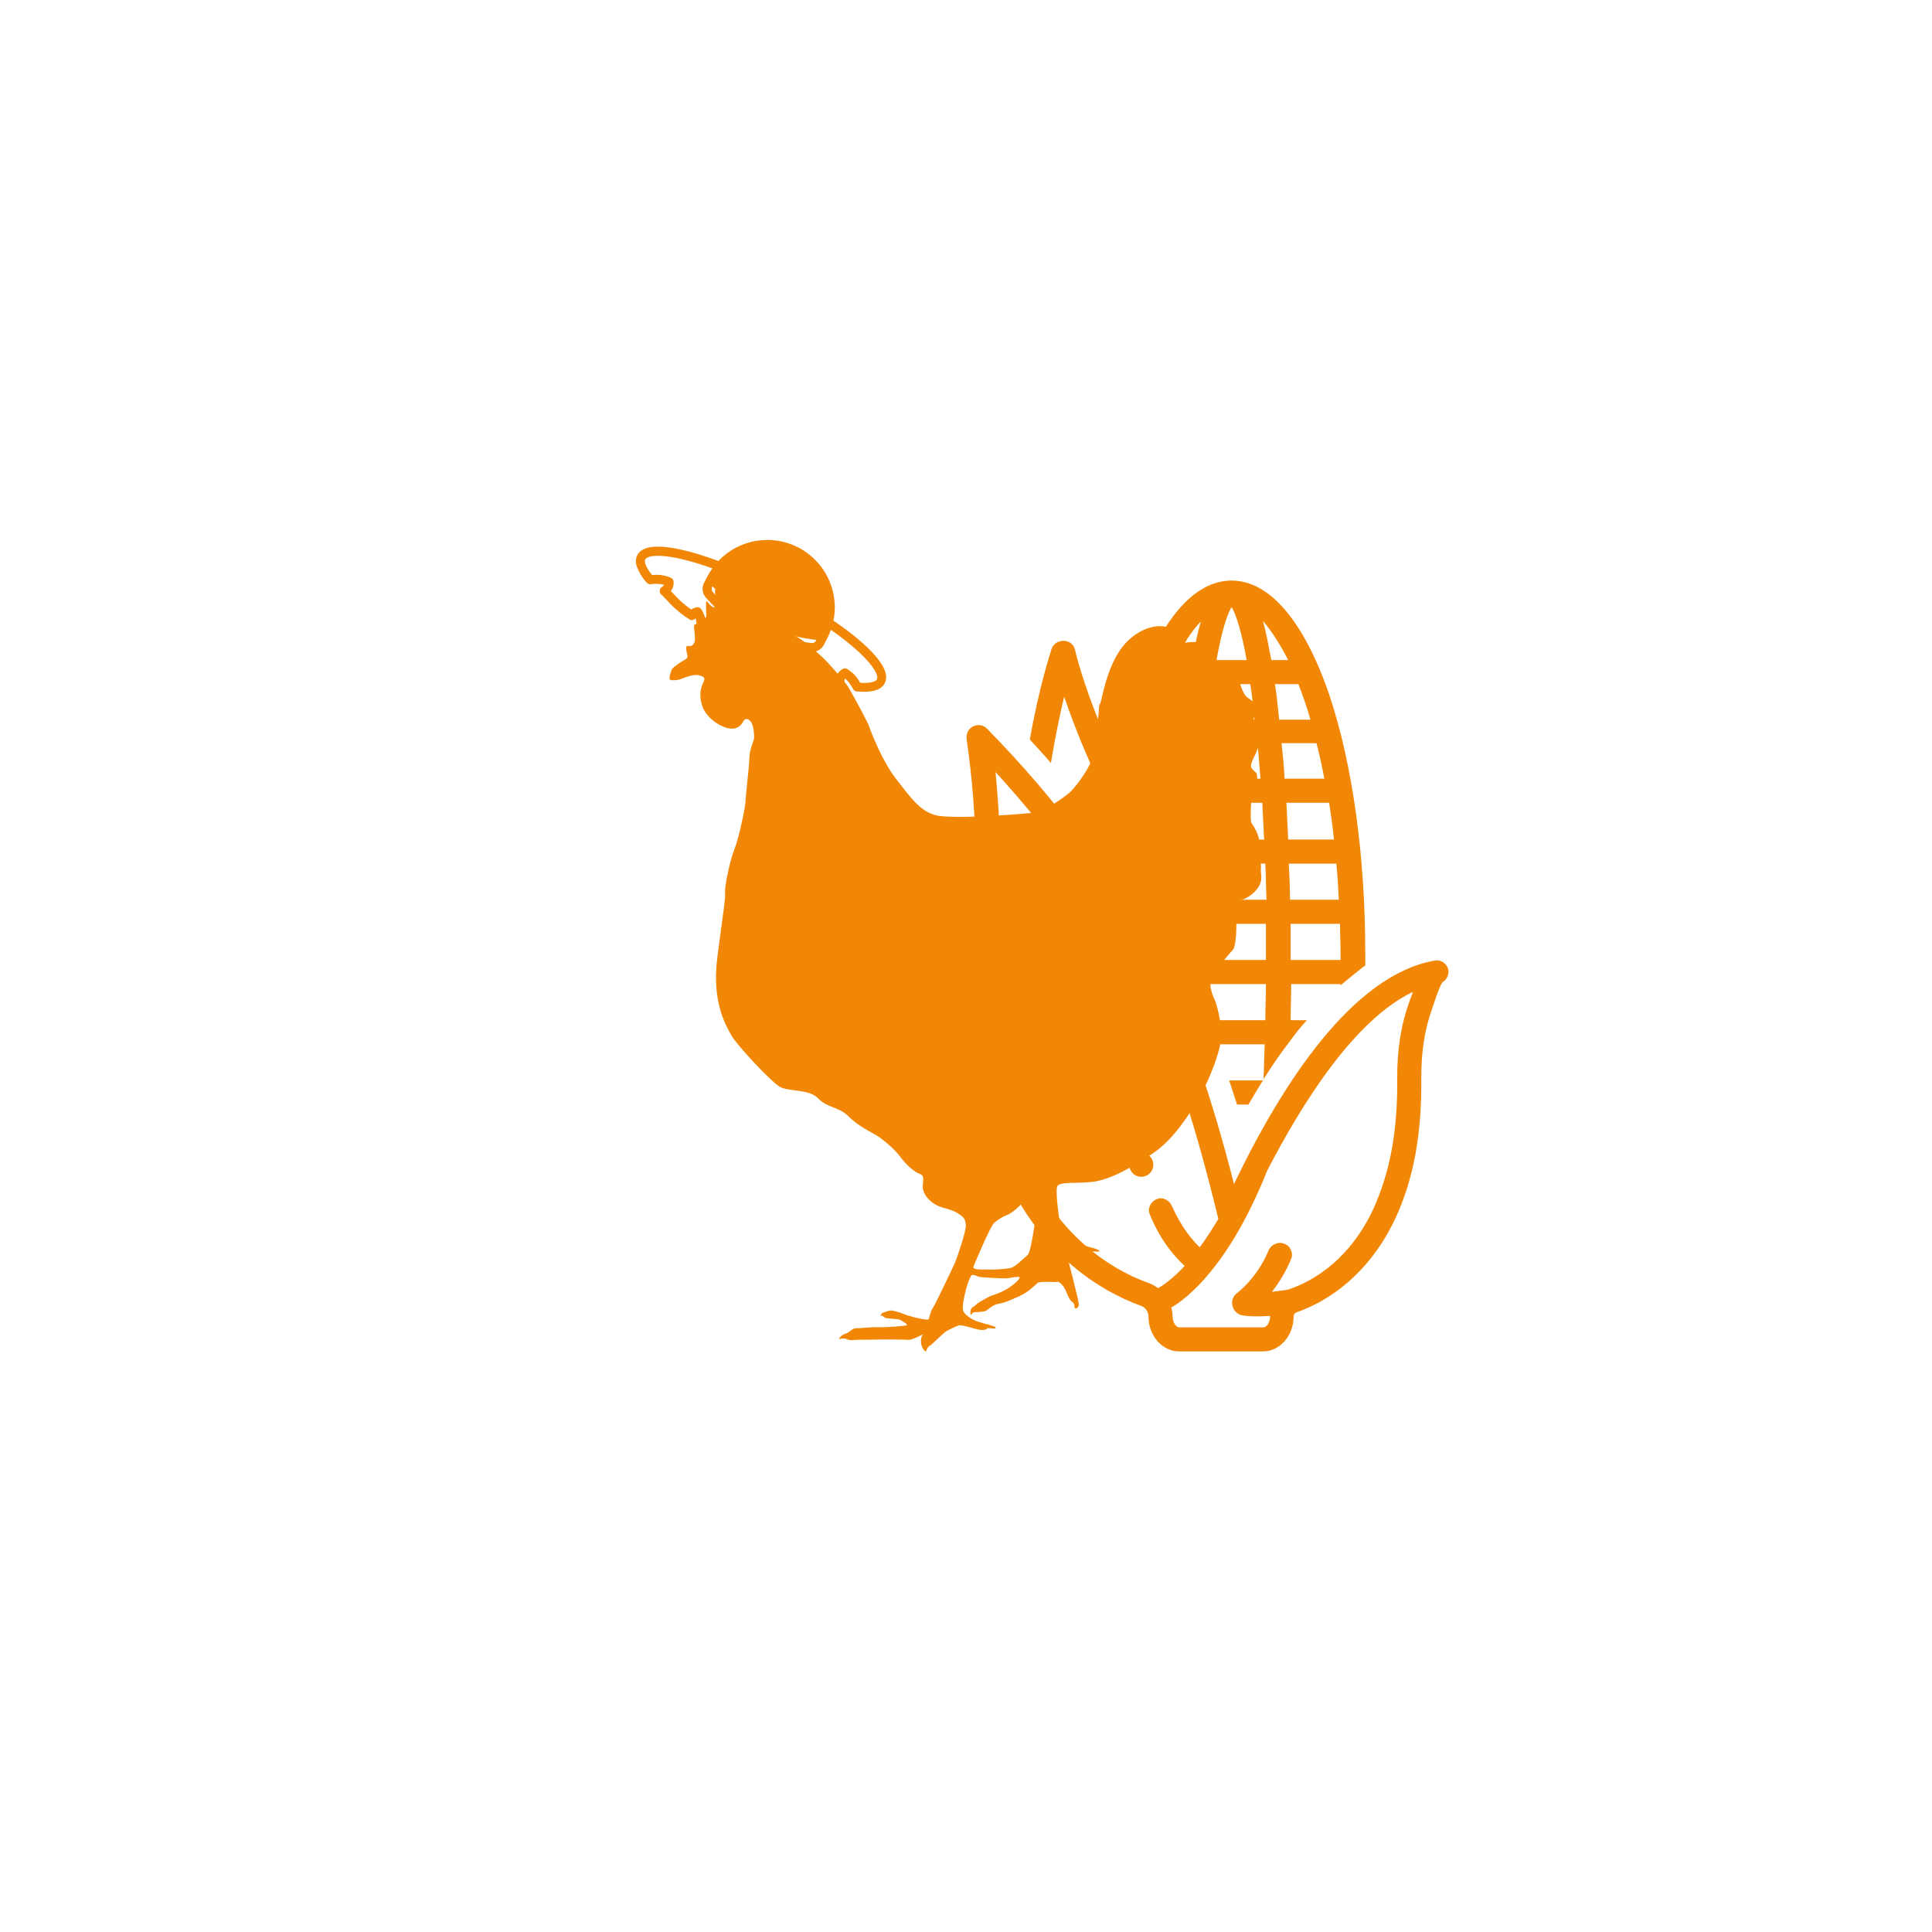 <?xml version="1.0" encoding="UTF-8"?><svg xmlns="http://www.w3.org/2000/svg" xmlns:xlink="http://www.w3.org/1999/xlink" width="375" zoomAndPan="magnify" viewBox="0 0 375 375" height="375" preserveAspectRatio="xMidYMid meet" version="1.0"><defs><clipPath id="clip-0"><path d="M 129.844 112.5 L 245 112.5 L 245 262.5 L 129.844 262.5 Z M 129.844 112.5 " clip-rule="nonzero"/></clipPath><clipPath id="clip-1"><path d="M 187.5 140 L 281.25 140 L 281.25 262.5 L 187.5 262.5 Z M 187.5 140 " clip-rule="nonzero"/></clipPath><clipPath id="clip-2"><path d="M 214 112.5 L 265 112.5 L 265 210 L 214 210 Z M 214 112.5 " clip-rule="nonzero"/></clipPath><clipPath id="clip-3"><path d="M 123 104 L 173 104 L 173 135 L 123 135 Z M 123 104 " clip-rule="nonzero"/></clipPath><clipPath id="clip-4"><path d="M 162.066 92.758 L 174.773 132.789 L 134.738 145.496 L 122.035 105.465 Z M 162.066 92.758 " clip-rule="nonzero"/></clipPath><clipPath id="clip-5"><path d="M 162.066 92.758 L 174.773 132.789 L 134.738 145.496 L 122.035 105.465 Z M 162.066 92.758 " clip-rule="nonzero"/></clipPath></defs><g clip-path="url(#clip-0)"><path fill="rgb(94.899%, 52.939%, 1.959%)" d="M 200.934 236.914 C 200.934 236.914 200.102 243.066 199.473 243.586 C 198.848 244.109 197.07 245.879 196.238 246.09 C 195.402 246.297 192.895 246.504 191.746 246.402 C 191.746 246.402 188.613 246.609 188.93 245.879 C 189.242 245.148 192.164 238.062 193 237.332 C 193.836 236.602 194.984 235.977 195.609 235.77 C 196.238 235.559 198.43 233.891 199.266 232.328 C 199.266 232.328 200.309 231.703 200.934 232.121 C 201.562 232.535 200.934 236.914 200.934 236.914 Z M 244.738 168.793 C 244.84 167.957 244.578 166.082 244.32 165.719 C 244.059 165.352 244.32 164.207 244.371 163.164 C 244.422 162.121 243.273 160.191 242.961 159.828 C 242.648 159.465 242.805 157.066 242.805 156.441 C 242.805 155.812 243.117 154.668 243.535 153.988 C 243.953 153.312 244.266 150.445 243.797 149.977 C 243.328 149.508 242.805 149.195 242.805 148.621 C 242.805 148.047 243.535 146.691 243.797 146.121 C 244.059 145.547 244.996 142.887 244.996 142.055 C 244.996 141.219 243.902 140.855 243.484 140.074 C 243.066 139.293 243.746 138.562 244.109 137.727 C 244.477 136.895 242.699 135.801 242.125 135.383 C 241.551 134.965 241.238 134.289 240.77 132.934 C 240.301 131.578 238.211 131.109 237.949 130.273 C 237.688 129.441 236.75 128.555 236.176 128.348 C 235.602 128.137 235.602 127.93 235.602 127.93 C 235.602 125.531 233.25 126.836 233.406 125.738 C 233.566 124.645 231.84 124.488 230.484 124.699 C 229.125 124.906 228.969 124.332 228.969 124.332 C 228.812 121.363 223.906 120.059 219.363 123.969 C 214.82 127.879 213.934 136.059 213.516 136.582 C 213.098 137.102 213.414 139.812 212.734 140.648 C 212.055 141.48 212.16 145.547 211.953 147.109 C 211.742 148.672 209.184 152.219 208.035 153.414 C 206.887 154.613 202.867 157.379 200.934 157.691 C 199.004 158.004 184.594 159.098 181.516 158.211 C 178.434 157.324 176.711 154.719 173.996 151.281 C 171.281 147.84 169.039 142.055 168.723 141.062 C 168.41 140.074 165.227 134.289 164.652 133.348 C 164.078 132.41 161.258 129.18 160.164 128.086 C 159.066 126.992 157.188 125.324 155.723 124.281 C 154.262 123.238 150.922 121.621 150.035 121.102 C 149.148 120.578 150.035 119.953 150.035 119.953 C 151.602 119.695 152.281 118.809 152.176 117.871 C 152.07 116.93 151.391 116.984 151.34 115.992 C 151.289 115.004 150.297 115.055 149.93 115.367 C 149.562 115.68 148.938 116.254 148.469 116.098 C 147.996 115.941 148.207 113.387 147.844 113.336 C 147.477 113.281 147.215 116.148 146.797 116.148 C 146.379 116.148 146.434 114.898 146.121 114.324 C 145.805 113.754 145.441 114.273 144.969 115.785 C 144.5 117.297 143.77 116.254 143.562 115.941 C 143.352 115.629 141.941 112.812 141.422 112.656 C 140.898 112.5 141.734 115.891 141.316 116.359 C 140.898 116.828 139.961 114.691 139.07 114.379 C 138.184 114.066 139.645 117.504 138.914 117.816 C 138.184 118.129 137.609 117.086 137.242 116.723 C 136.879 116.359 137.086 118.547 137.086 119.223 C 137.086 119.902 137.086 120.164 135.992 119.746 C 134.895 119.328 135.418 121.465 134.945 121.207 C 134.477 120.945 134.895 122.875 134.895 124.02 C 134.895 125.168 134.113 125.586 133.484 125.375 C 132.859 125.168 133.434 127.25 133.434 127.25 C 133.434 127.25 133.535 127.773 132.965 128.035 C 132.391 128.293 130.719 129.492 130.508 129.754 C 130.301 130.016 129.988 131.055 129.938 131.684 C 129.883 132.309 131.867 131.941 132.074 131.84 C 132.285 131.734 134.531 130.797 135.574 131.055 C 136.617 131.316 136.828 131.527 136.668 132.098 C 136.512 132.672 135.469 133.871 136.199 136.684 C 136.93 139.5 140.219 141.324 141.84 141.43 C 143.457 141.535 144.082 140.387 144.238 140.074 C 144.398 139.762 144.867 139.188 145.598 139.918 C 146.328 140.648 146.379 142.629 146.379 143.199 C 146.379 143.773 145.492 145.234 145.441 147.215 C 145.387 149.195 144.711 154.562 144.711 155.5 C 144.711 156.441 143.457 162.59 142.57 164.777 C 141.68 166.969 140.637 172.023 140.742 173.223 C 140.848 174.422 140.375 176.922 139.227 185.887 C 138.078 194.852 141.16 199.492 142.047 201.105 C 142.934 202.723 149.617 209.969 151.391 210.957 C 153.168 211.949 157.031 211.324 158.805 213.199 C 160.582 215.078 162.879 214.816 164.703 216.691 C 166.531 218.566 169.297 219.871 170.082 220.34 C 170.863 220.809 173.477 222.789 174.727 224.512 C 175.98 226.23 177.598 227.535 178.488 227.848 C 179.375 228.16 179.219 228.574 179.113 230.191 C 179.008 231.809 180.574 233.371 181.934 233.996 C 183.289 234.621 184.648 234.672 186.004 235.559 C 187.363 236.445 187.309 236.758 187.465 237.75 C 187.621 238.738 185.742 244.211 185.379 245.047 C 185.012 245.879 181.461 253.387 181.043 253.906 C 180.629 254.426 180.367 255.938 180.211 256.094 C 180.055 256.25 178.957 255.992 178.59 255.938 C 178.227 255.887 176.086 255.367 175.406 255.051 C 174.727 254.738 173.527 254.426 173.059 254.375 C 172.586 254.324 171.699 254.688 171.387 254.793 C 171.074 254.895 170.863 255.367 170.863 255.367 L 171.281 255.367 C 171.281 255.367 171.492 255.625 171.805 255.781 C 172.117 255.938 174.258 255.992 174.625 256.148 C 174.988 256.305 176.137 256.98 176.035 257.191 C 175.93 257.398 171.961 257.66 170.551 257.605 C 169.141 257.555 167 257.816 166.168 257.816 C 165.332 257.816 165.121 258.547 164.129 258.859 C 163.137 259.172 162.824 259.902 162.824 259.902 C 162.824 259.902 163.816 259.691 164.129 259.848 C 164.445 260.004 165.227 260.215 165.645 260.109 C 166.062 260.004 168.359 260.059 170.238 260.004 C 172.117 259.953 175.406 260.004 176.348 260.059 C 177.285 260.109 179.477 258.703 179.113 259.066 C 178.746 259.434 178.645 260.527 178.906 261.258 C 179.164 261.984 179.688 262.508 179.793 262.195 C 179.895 261.883 180.105 261.359 180.473 261.203 C 180.836 261.047 183.082 258.754 183.602 258.441 C 184.125 258.129 185.691 257.348 186.16 257.242 C 186.633 257.137 188.719 257.762 189.711 258.023 C 190.703 258.285 191.539 258.078 191.59 257.867 C 191.641 257.66 193.207 258.023 193.262 257.762 C 193.312 257.504 192.582 257.348 192.32 257.242 C 192.062 257.137 191.277 256.98 189.922 256.562 C 188.562 256.148 187.57 255.312 187.152 254.793 C 186.734 254.27 186.789 253.176 187.414 250.621 C 188.039 248.07 188.613 247.496 188.613 247.496 C 189.086 247.391 189.5 247.652 189.922 247.809 C 190.336 247.965 194.723 248.172 195.348 248.121 C 195.977 248.07 198.012 247.602 197.906 248.016 C 197.801 248.434 196.812 249.27 196.082 249.789 C 195.348 250.309 194.043 250.988 192.844 251.352 C 191.641 251.719 190.441 252.602 190.078 252.758 C 189.711 252.914 189.398 253.387 188.77 253.75 C 188.145 254.113 188.406 255.312 188.406 255.312 C 188.406 255.312 188.77 254.637 189.242 254.688 C 189.711 254.738 190.496 254.582 191.066 254.531 C 191.641 254.48 192.477 253.281 193.785 253.07 C 195.09 252.863 195.977 252.395 197.699 251.664 C 199.422 250.934 200.832 249.527 201.352 249.059 C 201.875 248.59 204.59 248.953 205.164 248.797 C 205.738 248.641 206.625 249.895 206.938 250.676 C 207.254 251.457 207.723 252.551 208.191 252.758 C 208.66 252.969 208.504 253.957 208.66 253.957 C 208.82 253.957 209.289 253.957 209.391 253.281 C 209.496 252.602 207.355 244.941 207.148 243.691 C 206.938 242.441 208.09 242.387 209.078 242.699 C 210.07 243.012 210.801 243.012 211.43 242.91 C 212.055 242.805 213.414 243.066 213.414 242.855 C 213.414 242.648 212.473 242.285 211.953 242.18 C 211.43 242.074 209.078 241.344 208.09 240.93 C 207.094 240.512 206.625 239.938 206.105 238.688 C 205.582 237.438 204.852 231.547 205.164 230.398 C 205.477 229.254 208.609 229.773 211.953 229.41 C 215.293 229.043 219.52 226.75 223.75 223.883 C 227.98 221.016 230.848 216.172 232.469 213.566 C 234.086 210.957 237.168 203.973 237.062 200.691 C 236.957 197.406 236.02 194.852 235.965 194.539 C 235.914 194.227 235.441 193.602 235.078 192.145 C 234.711 190.684 235.234 189.746 235.391 189.277 C 235.547 188.809 238.523 185.156 239.254 184.43 C 239.984 183.699 239.984 179.789 239.984 179.215 C 239.984 178.645 240.246 174.734 240.613 174.734 C 240.977 174.734 242.699 174.215 244.008 172.547 C 245.309 170.875 244.633 169.625 244.738 168.793 " fill-opacity="1" fill-rule="nonzero"/></g><path fill="rgb(94.899%, 52.939%, 1.959%)" d="M 206.555 135.246 C 207.84 138.988 209.594 143.664 211.93 148.809 C 212.398 146.117 212.984 143.43 213.684 140.977 C 210.176 132.559 208.656 126.246 208.656 126.129 C 208.426 125.078 207.488 124.375 206.438 124.375 C 205.387 124.375 204.449 124.961 204.098 126.012 C 203.867 126.715 201.645 133.496 199.891 143.547 C 201.293 145.066 202.695 146.586 203.98 148.105 C 204.801 143.078 205.734 138.637 206.555 135.246 Z M 206.555 135.246 " fill-opacity="1" fill-rule="nonzero"/><g clip-path="url(#clip-1)"><path fill="rgb(94.899%, 52.939%, 1.959%)" d="M 281.133 188.316 C 280.898 187.031 279.73 186.215 278.445 186.449 C 262.547 189.254 248.871 210.293 239.52 229.816 C 230.867 195.918 219.527 169.965 191.59 141.441 C 190.891 140.742 189.84 140.508 188.902 140.977 C 187.969 141.441 187.5 142.379 187.617 143.43 C 189.953 159.562 189.488 171.836 189.254 182.707 C 188.902 194.164 188.551 204.098 191.242 216.023 C 196.969 242.09 214.27 250.855 221.398 253.43 C 222.336 253.781 222.918 254.598 222.918 255.531 C 222.918 259.273 225.609 262.312 228.883 262.312 L 245.129 262.312 C 248.402 262.312 251.09 259.273 251.09 255.531 C 251.09 255.184 251.324 254.832 251.676 254.715 C 259.977 251.793 266.754 245.246 270.848 236.48 C 274.352 228.883 275.988 220.23 275.871 209.242 C 275.871 204.215 276.457 200.008 277.977 195.801 C 277.977 195.684 278.094 195.449 278.211 195.098 C 279.145 192.176 279.73 191.008 279.965 190.656 C 280.781 190.188 281.25 189.254 281.133 188.316 Z M 195.801 215.086 C 193.344 203.75 193.578 194.164 193.93 182.941 C 194.281 173.473 194.516 163.07 193.227 149.859 C 218.359 177.215 228.297 202.812 236.48 236.598 C 235.191 238.699 234.023 240.57 232.855 242.09 C 229.113 238.465 227.594 234.141 227.477 234.141 C 227.012 232.973 225.727 232.27 224.555 232.738 C 223.387 233.207 222.684 234.492 223.152 235.66 C 223.27 235.895 225.141 241.273 229.934 245.715 C 227.359 248.52 225.375 249.688 224.789 250.039 C 224.32 249.688 223.738 249.336 223.152 249.105 C 216.488 246.766 201.059 238.934 195.801 215.086 Z M 273.652 194.164 C 271.898 198.957 271.195 203.633 271.195 209.242 C 271.312 219.527 269.793 227.477 266.637 234.492 C 263.133 242.207 257.285 247.816 250.156 250.273 C 249.805 250.391 246.883 250.742 246.883 250.742 C 249.453 247.469 250.508 244.543 250.625 244.312 C 251.09 243.141 250.391 241.738 249.219 241.391 C 248.051 240.922 246.648 241.621 246.18 242.793 C 246.18 242.793 244.43 247.586 239.984 251.09 C 238.699 252.145 238.934 254.246 240.453 255.066 C 241.621 255.766 246.531 255.418 246.531 255.418 C 246.531 255.418 246.531 255.531 246.531 255.531 C 246.531 256.703 245.832 257.637 245.246 257.637 L 228.883 257.637 C 228.297 257.637 227.594 256.703 227.594 255.531 C 227.594 254.949 227.477 254.363 227.359 253.781 C 230.402 252.027 238.582 245.715 245.949 227.246 C 252.961 213.684 263.016 197.902 274.234 192.527 C 274.121 192.992 273.652 194.047 273.652 194.164 Z M 273.652 194.164 " fill-opacity="1" fill-rule="nonzero"/></g><path fill="rgb(94.899%, 52.939%, 1.959%)" d="M 223.855 226.074 C 223.855 226.387 223.797 226.684 223.676 226.969 C 223.559 227.258 223.391 227.508 223.168 227.73 C 222.949 227.949 222.699 228.117 222.41 228.234 C 222.125 228.355 221.828 228.414 221.516 228.414 C 221.207 228.414 220.91 228.355 220.621 228.234 C 220.336 228.117 220.082 227.949 219.863 227.73 C 219.645 227.508 219.477 227.258 219.355 226.969 C 219.238 226.684 219.18 226.387 219.18 226.074 C 219.18 225.766 219.238 225.469 219.355 225.18 C 219.477 224.895 219.645 224.641 219.863 224.422 C 220.082 224.203 220.336 224.035 220.621 223.914 C 220.91 223.797 221.207 223.738 221.516 223.738 C 221.828 223.738 222.125 223.797 222.41 223.914 C 222.699 224.035 222.949 224.203 223.168 224.422 C 223.391 224.641 223.559 224.895 223.676 225.18 C 223.797 225.469 223.855 225.766 223.855 226.074 Z M 223.855 226.074 " fill-opacity="1" fill-rule="nonzero"/><g clip-path="url(#clip-2)"><path fill="rgb(94.899%, 52.939%, 1.959%)" d="M 218.828 167.629 L 227.945 167.629 C 227.828 169.965 227.828 172.305 227.711 174.641 L 223.152 174.641 C 224.09 176.16 224.906 177.797 225.727 179.316 L 227.594 179.316 C 227.594 180.484 227.594 181.773 227.594 182.941 C 228.297 184.461 231.805 191.707 232.27 193.109 C 232.27 192.41 232.27 191.707 232.27 191.008 L 245.715 191.008 C 245.715 193.344 245.598 195.801 245.598 198.02 L 234.375 198.02 C 234.961 199.539 235.543 201.176 236.129 202.695 L 245.48 202.695 C 245.363 205.035 245.363 207.371 245.246 209.477 C 246.883 206.906 248.52 204.449 250.273 202.23 C 251.324 200.711 252.492 199.305 253.664 198.02 L 250.508 198.02 C 250.508 195.684 250.625 193.344 250.625 191.008 L 260.207 191.008 C 260.207 191.125 260.207 191.125 260.207 191.242 C 261.027 190.539 264.184 187.969 265 187.383 C 265 186.684 265 185.863 265 185.16 C 265 166.227 262.547 148.34 257.988 134.781 C 253.078 120.52 246.414 112.688 239.051 112.688 C 231.688 112.688 225.023 120.52 220.348 134.781 C 217.777 142.496 215.906 151.613 214.738 161.551 C 215.203 162.367 218.008 166.344 218.828 167.629 Z M 226.074 132.793 C 226.191 132.793 230.633 132.793 230.633 132.793 C 230.516 133.609 230.402 134.43 230.285 135.246 C 230.051 136.652 229.934 138.172 229.816 139.691 L 223.738 139.691 C 224.438 137.234 225.258 134.898 226.074 132.793 Z M 239.051 117.832 C 239.984 119.352 241.039 122.855 241.973 128.117 L 236.129 128.117 C 237.062 122.855 238.117 119.352 239.051 117.832 Z M 242.676 132.793 C 243.023 134.898 243.258 137.117 243.492 139.691 L 234.375 139.691 C 234.609 137.234 234.961 134.898 235.191 132.793 Z M 254.363 139.691 L 248.285 139.691 C 248.168 138.172 247.934 136.652 247.816 135.246 C 247.699 134.43 247.586 133.609 247.469 132.793 L 252.027 132.793 C 252.844 134.898 253.664 137.234 254.363 139.691 Z M 245.012 155.82 C 245.129 158.043 245.246 160.496 245.363 162.953 L 232.738 162.953 C 232.855 160.496 232.973 158.16 233.09 155.82 Z M 233.441 151.145 C 233.672 148.691 233.789 146.469 234.023 144.25 L 244.078 144.25 C 244.312 146.469 244.43 148.691 244.66 151.145 Z M 249.688 155.82 L 257.988 155.82 C 258.34 158.16 258.688 160.496 258.922 162.953 L 250.039 162.953 C 249.922 160.496 249.805 158.16 249.688 155.82 Z M 259.391 167.629 C 259.625 169.965 259.742 172.305 259.859 174.641 L 250.391 174.641 C 250.391 172.305 250.273 169.965 250.156 167.629 Z M 249.336 151.145 C 249.219 148.809 248.988 146.469 248.754 144.25 L 255.531 144.25 C 256.117 146.469 256.586 148.691 257.051 151.145 Z M 229.348 144.367 C 229.113 146.586 228.996 148.809 228.766 151.262 L 221.051 151.262 C 221.516 148.926 221.984 146.586 222.57 144.367 Z M 219.18 162.953 C 219.414 160.496 219.762 158.16 220.113 155.82 C 220.23 155.82 220.348 155.82 220.465 155.82 L 228.414 155.82 C 228.297 158.16 228.18 160.496 228.062 162.953 Z M 232.621 167.629 L 245.598 167.629 C 245.715 169.848 245.715 172.188 245.832 174.641 L 232.387 174.641 C 232.387 172.188 232.504 169.848 232.621 167.629 Z M 232.27 186.332 C 232.27 185.98 232.27 185.512 232.27 185.16 C 232.27 183.176 232.27 181.188 232.27 179.316 L 245.715 179.316 C 245.715 181.188 245.715 183.176 245.715 185.16 C 245.715 185.512 245.715 185.98 245.715 186.332 Z M 250.508 186.332 C 250.508 185.98 250.508 185.512 250.508 185.16 C 250.508 183.176 250.508 181.305 250.508 179.316 L 260.094 179.316 C 260.094 181.188 260.207 183.176 260.207 185.16 C 260.207 185.512 260.207 185.98 260.207 186.332 Z M 250.039 128.117 L 246.766 128.117 C 246.18 125.078 245.715 122.508 245.129 120.52 C 246.766 122.391 248.402 124.961 250.039 128.117 Z M 233.09 120.637 C 232.504 122.625 231.922 125.078 231.453 128.234 L 228.18 128.234 C 229.699 124.961 231.336 122.391 233.09 120.637 Z M 233.09 120.637 " fill-opacity="1" fill-rule="nonzero"/></g><path fill="rgb(94.899%, 52.939%, 1.959%)" d="M 242.324 214.387 C 243.258 212.75 244.195 211.23 245.129 209.711 L 238.582 209.711 C 239.051 211.23 239.637 212.867 240.102 214.387 Z M 242.324 214.387 " fill-opacity="1" fill-rule="nonzero"/><g clip-path="url(#clip-3)"><g clip-path="url(#clip-4)"><g clip-path="url(#clip-5)"><path fill="rgb(94.899%, 52.939%, 1.959%)" d="M 123.703 107.754 C 123.363 108.477 123.332 109.215 123.617 109.961 C 124.047 111.133 124.684 112.176 125.527 113.094 C 125.727 113.328 125.977 113.426 126.281 113.395 C 127.156 113.266 128.023 113.297 128.887 113.484 C 128.777 113.688 128.629 113.852 128.438 113.977 C 128.211 114.129 128.086 114.344 128.062 114.617 C 128.027 114.887 128.102 115.125 128.289 115.324 C 128.789 115.805 129.176 116.223 129.547 116.609 C 130.801 118.008 132.219 119.211 133.805 120.215 C 134.051 120.375 134.312 120.406 134.586 120.305 C 134.75 120.246 134.887 120.148 134.984 120.004 C 135.074 120.23 135.148 120.461 135.203 120.695 C 135.254 120.934 135.379 121.121 135.582 121.254 C 138.363 123.055 141.359 124.789 144.488 126.414 C 147.613 128.043 150.453 129.34 153.367 130.523 C 153.594 130.613 153.816 130.609 154.039 130.512 C 154.406 130.344 154.785 130.223 155.18 130.148 L 155.238 130.324 C 155.102 130.539 155.07 130.77 155.137 131.016 C 155.215 131.293 155.395 131.484 155.664 131.59 C 157.355 132.309 159.113 132.758 160.941 132.938 C 161.523 133.008 162.113 133.086 162.867 133.242 C 163.145 133.281 163.383 133.203 163.586 133.016 C 163.793 132.836 163.895 132.613 163.891 132.34 C 163.883 132.109 163.93 131.891 164.031 131.68 C 164.684 132.281 165.207 132.977 165.609 133.766 C 165.758 134.031 165.984 134.18 166.289 134.207 C 169.207 134.48 171.031 133.957 171.711 132.641 C 173.523 129.293 166.492 123.699 161.781 120.461 C 161.918 119.766 162 119.07 162.023 118.363 C 162.051 117.66 162.02 116.957 161.93 116.258 C 161.84 115.559 161.699 114.871 161.496 114.191 C 161.297 113.516 161.047 112.859 160.742 112.227 C 160.434 111.59 160.082 110.98 159.676 110.402 C 159.273 109.824 158.824 109.281 158.336 108.777 C 157.844 108.27 157.316 107.809 156.75 107.387 C 156.184 106.965 155.586 106.594 154.961 106.27 C 154.336 105.945 153.688 105.672 153.016 105.453 C 152.344 105.23 151.66 105.066 150.965 104.957 C 150.27 104.848 149.566 104.797 148.863 104.801 C 148.156 104.805 147.457 104.863 146.762 104.98 C 146.066 105.098 145.383 105.27 144.715 105.496 C 144.047 105.727 143.402 106.004 142.781 106.336 C 142.156 106.668 141.566 107.047 141.004 107.473 C 140.445 107.902 139.922 108.371 139.434 108.883 C 134.07 106.902 125.453 104.379 123.703 107.754 Z M 139.066 114.594 C 141.477 117.176 144.246 119.277 147.379 120.898 C 150.512 122.523 153.828 123.574 157.324 124.055 L 158.453 124.207 L 158.387 124.34 C 158.297 124.516 158.168 124.645 157.996 124.734 C 157.82 124.82 157.637 124.848 157.445 124.812 L 156.316 124.656 C 153.02 124.207 149.891 123.219 146.938 121.688 C 143.98 120.156 141.371 118.172 139.102 115.738 L 138.379 114.934 C 138.25 114.801 138.172 114.641 138.148 114.457 C 138.121 114.273 138.152 114.098 138.234 113.934 L 138.305 113.805 Z M 138.27 110.316 C 137.918 110.809 137.598 111.32 137.309 111.855 L 136.676 113.094 C 136.344 113.734 136.285 114.398 136.504 115.09 C 136.621 115.461 136.816 115.793 137.082 116.078 L 137.867 116.93 C 140.27 119.508 143.039 121.609 146.172 123.23 C 149.305 124.855 152.617 125.902 156.109 126.383 L 157.25 126.531 C 157.797 126.605 158.316 126.516 158.805 126.262 C 159.297 126.008 159.668 125.633 159.922 125.145 L 160.566 123.914 C 160.836 123.371 161.074 122.812 161.273 122.242 C 168.676 127.441 170.723 130.887 170.211 131.863 C 169.992 132.281 169.016 132.664 166.957 132.531 C 166.348 131.391 165.492 130.488 164.383 129.82 C 164.129 129.695 163.871 129.699 163.617 129.824 C 162.969 130.16 162.543 130.676 162.34 131.375 C 161.898 131.312 161.52 131.27 161.164 131.219 C 159.738 131.086 158.359 130.758 157.023 130.242 C 156.949 129.652 156.711 129.133 156.312 128.691 C 156.141 128.484 155.922 128.379 155.652 128.375 C 154.984 128.391 154.34 128.527 153.723 128.789 C 150.961 127.648 148.137 126.34 145.316 124.879 C 142.5 123.418 139.512 121.684 136.871 119.992 C 136.727 119.355 136.469 118.77 136.098 118.23 C 135.902 117.957 135.637 117.836 135.297 117.871 C 134.887 117.922 134.512 118.07 134.172 118.312 C 132.961 117.48 131.867 116.516 130.883 115.426 L 130.211 114.723 C 130.66 114.148 130.828 113.5 130.723 112.781 C 130.672 112.504 130.523 112.297 130.27 112.164 C 129.09 111.648 127.855 111.469 126.574 111.625 C 125.277 110.023 125.027 109.004 125.242 108.586 C 125.758 107.578 129.75 107.266 138.27 110.316 Z M 138.27 110.316 " fill-opacity="1" fill-rule="nonzero"/></g></g></g></svg>